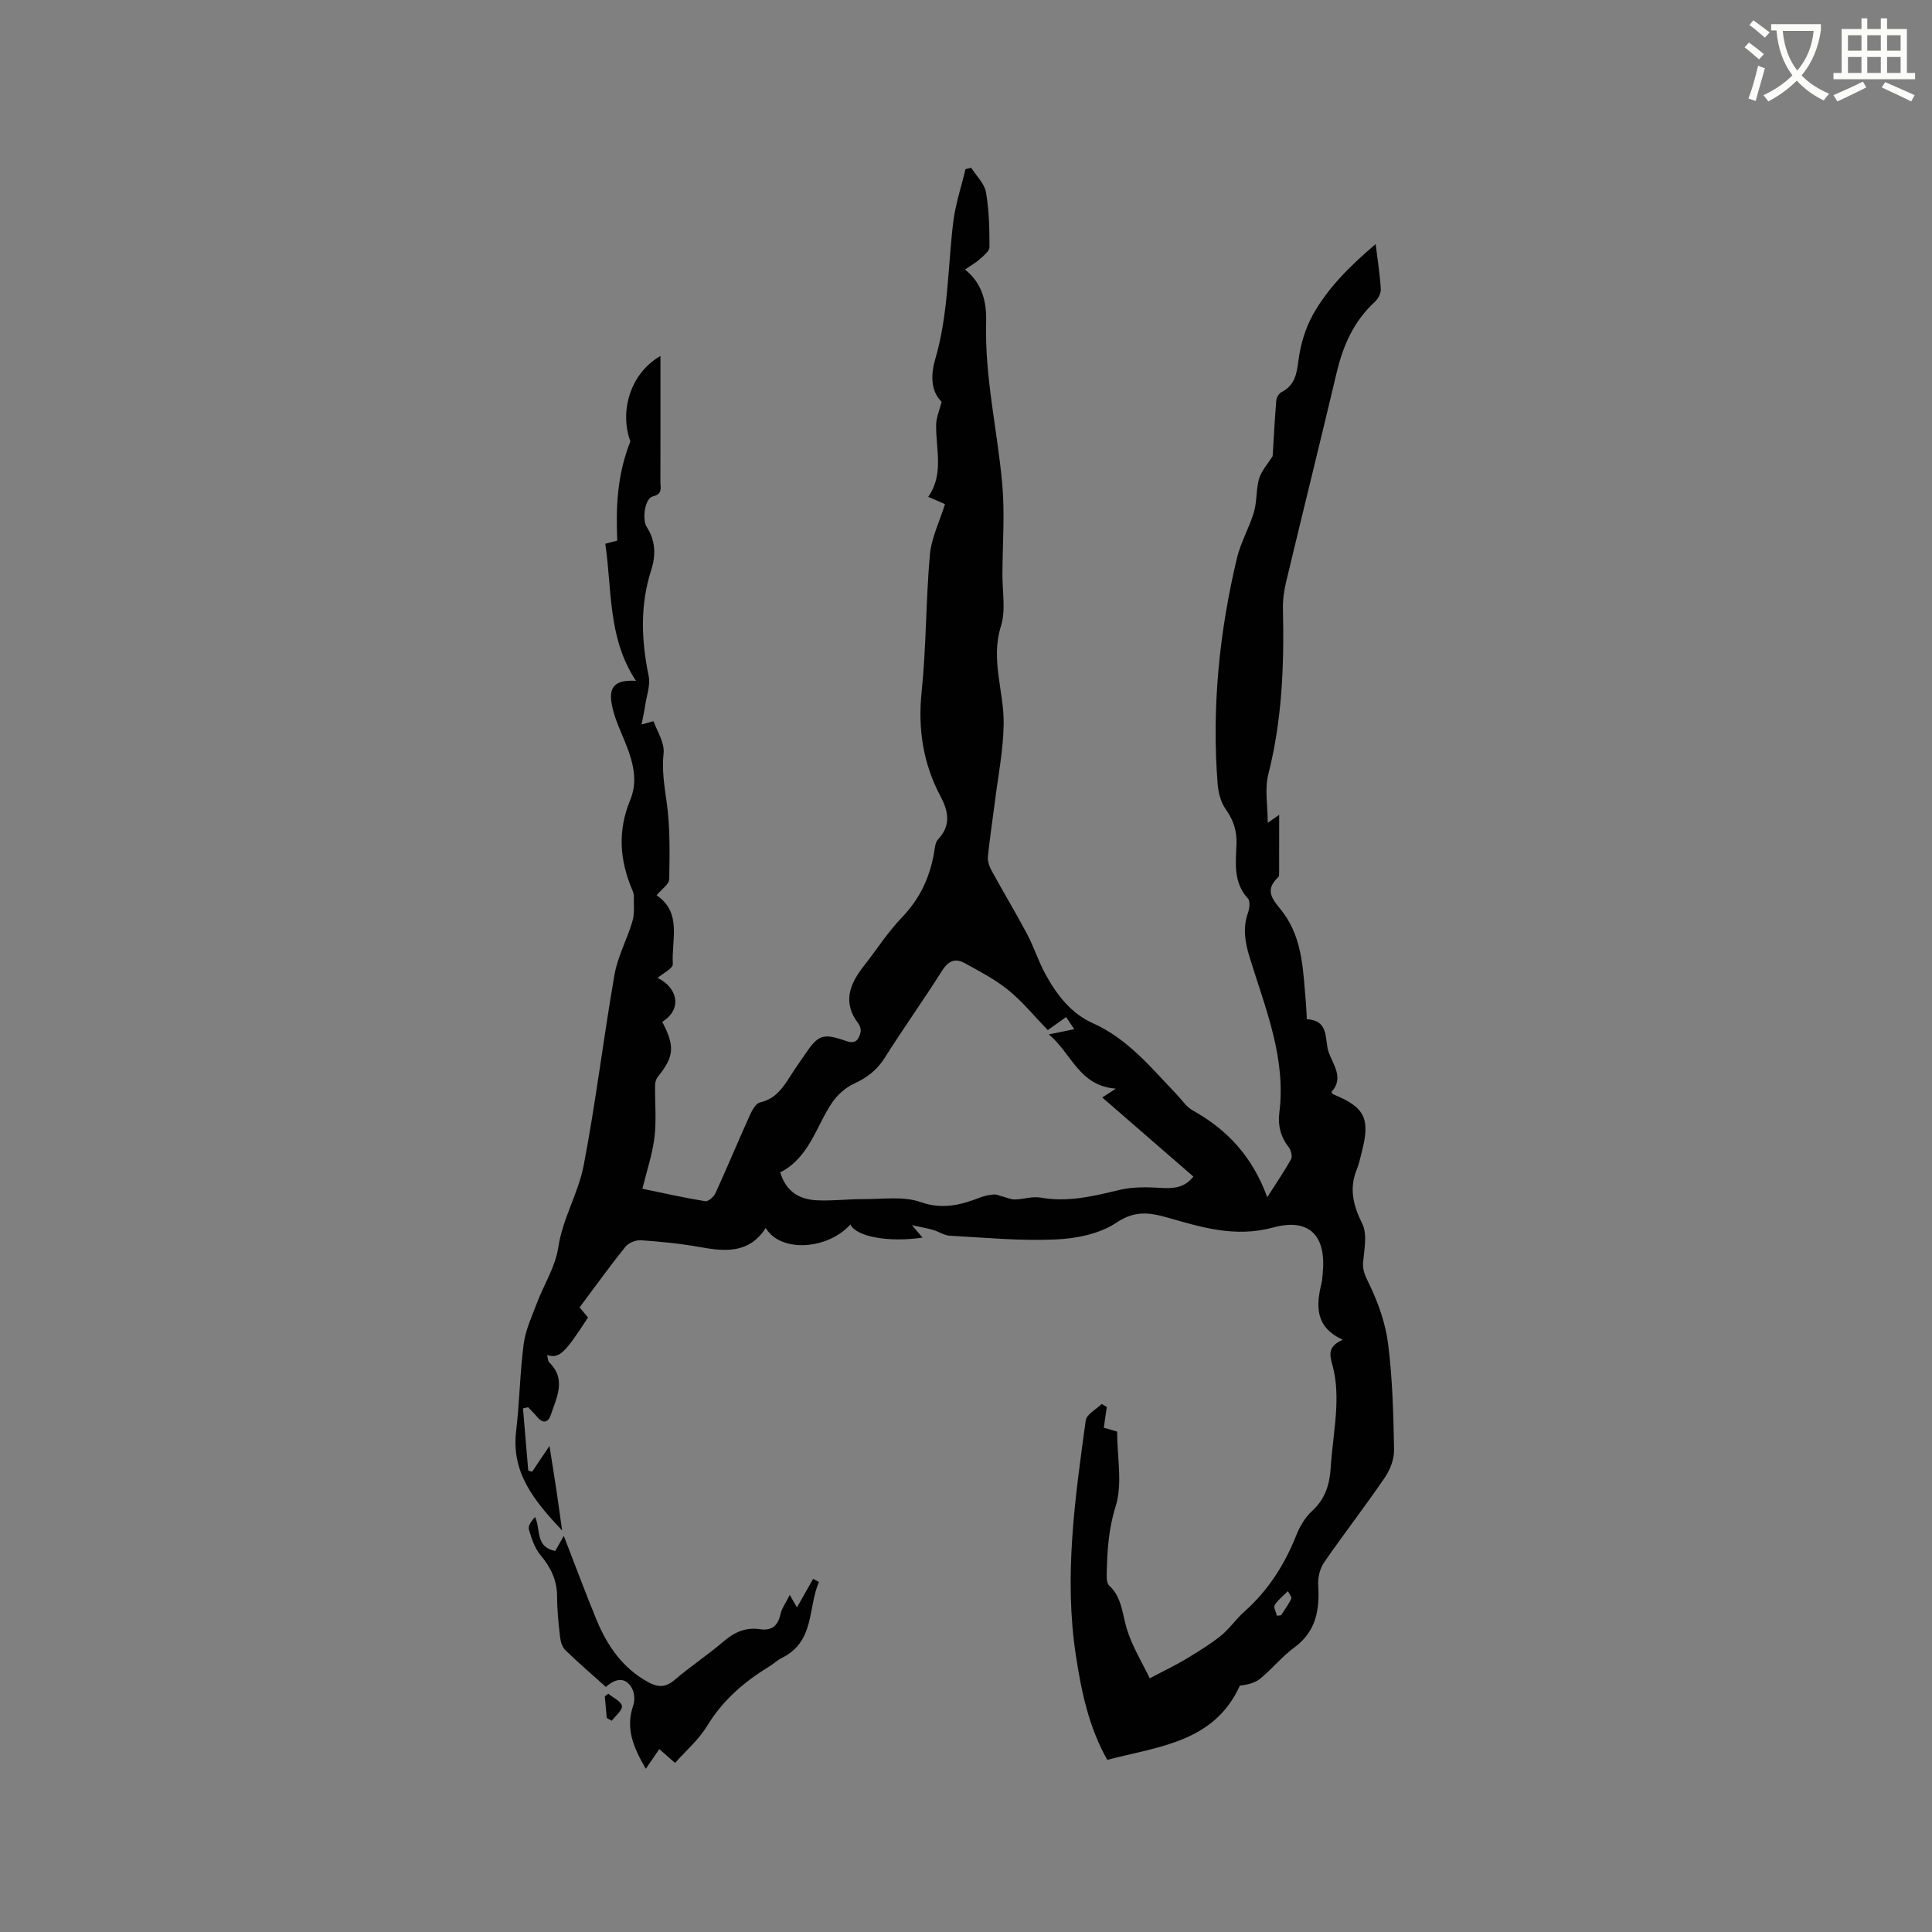 <svg enable-background="new 0 0 400 400" viewBox="0 0 400 400" xmlns="http://www.w3.org/2000/svg"><rect x="0" y="0" width="400" height="400" fill="#808080" stroke="none"/><path d="m362.1 8.8c1.1.8 2.1 1.6 3.1 2.4l-1 1.1c-1.3-1.1-2.3-2-3-2.5zm1.9 4.8c.5.2.9.4 1.4.5-.6 2.3-1.3 4.5-1.9 6.8l-1.5-.5c.8-2.1 1.4-4.3 2-6.8zm-1-9.4c1.3.9 2.4 1.8 3.4 2.5l-1 1.1c-1.4-1.2-2.4-2.1-3.2-2.6zm3.7 2.2v-1.4h10.3v1.2c-.5 3.6-1.8 6.8-4 9.4 1.5 1.6 3.4 2.8 5.7 3.8-.3.4-.7.8-1.1 1.4-2.3-1.1-4.1-2.5-5.6-4.1-1.6 1.6-3.6 3.1-5.9 4.3-.3-.5-.7-.9-1-1.3 2.4-1.1 4.4-2.5 6-4.1-1.9-2.5-3-5.6-3.3-9.3h-1.1zm8.8 0h-6.4c.3 3.3 1.3 6 3 8.2 2-2.3 3.1-5.1 3.4-8.2z" fill="#fbfcfa"/><path d="m385.3 3.8h1.3v2.2h2.8v-2.2h1.3v2.2h4.1v9.1h1.7v1.3h-16.9v-1.3h1.7v-9.1h4.1v-2.2zm.4 13.1.7 1.2c-1.8.9-3.8 1.9-6 2.9-.2-.4-.5-.8-.8-1.3 2.3-1 4.3-1.9 6.1-2.8zm-3.1-6.4h2.8v-3.2h-2.8zm0 4.6h2.8v-3.3h-2.8zm4-4.6h2.8v-3.2h-2.8zm0 4.6h2.8v-3.3h-2.8zm3.7 1.9c2.1.9 4.1 1.8 6.1 2.7l-.7 1.3c-2.2-1.1-4.2-2-6.1-2.9zm3.2-9.7h-2.8v3.2h2.8zm-2.8 7.8h2.8v-3.3h-2.8z" fill="#fbfcfa"/><g fill="#010101"><path d="m195.65 104.37c-.66-.29-1.89-.82-3.47-1.51 3.32-4.72 1.54-9.91 1.64-14.97.03-1.47.68-2.92 1.13-4.7-2.38-2.32-2.19-5.87-1.31-8.87 2.72-9.28 2.57-18.85 3.71-28.29.45-3.71 1.67-7.33 2.54-11 .39-.1.79-.2 1.18-.3 1.06 1.68 2.74 3.25 3.06 5.06.66 3.72.73 7.57.73 11.37 0 .84-1.21 1.78-2.01 2.5-.85.77-1.88 1.33-3.06 2.14 3.67 2.91 4.49 6.89 4.38 10.88-.32 11.33 2.32 22.32 3.33 33.48.56 6.19.07 12.48.04 18.72-.02 3.61.73 7.47-.31 10.76-2.19 6.98.66 13.53.57 20.26-.08 5.48-1.18 10.94-1.86 16.4-.46 3.68-1.04 7.35-1.4 11.04-.09.93.27 2.03.74 2.88 2.42 4.43 5.03 8.75 7.39 13.21 1.43 2.7 2.35 5.69 3.83 8.36 2.33 4.21 5.21 8.01 9.8 10.07 7.2 3.22 12.04 9.21 17.3 14.71 1.1 1.15 2.03 2.61 3.37 3.35 7.1 3.95 12.33 9.53 15.4 17.95 1.98-3.11 3.59-5.43 4.93-7.89.32-.58-.02-1.86-.49-2.47-1.67-2.14-2.27-4.5-1.94-7.13 1.44-11.38-2.92-21.67-6.14-32.15-.97-3.15-1.46-6.08-.35-9.25.32-.9.5-2.4 0-2.94-3.03-3.3-2.55-7.28-2.38-11.15.12-2.79-.59-5.06-2.23-7.35-1.03-1.44-1.54-3.49-1.68-5.32-1.22-15.77.35-31.34 4.01-46.69.78-3.26 2.56-6.28 3.51-9.51.66-2.23.42-4.71 1.08-6.94.47-1.61 1.76-2.98 2.8-4.65.22-3.56.42-7.54.75-11.52.05-.62.56-1.46 1.09-1.73 2.74-1.41 3.13-3.72 3.5-6.54.42-3.27 1.42-6.67 3.02-9.53 3.12-5.55 7.62-10.03 12.96-14.57.44 3.56.91 6.44 1.07 9.34.05.86-.57 2.01-1.25 2.63-4.31 3.97-6.54 8.96-7.87 14.56-3.44 14.52-7.04 29-10.51 43.51-.44 1.83-.68 3.77-.63 5.65.26 11.48-.17 22.85-3.03 34.08-.78 3.05-.12 6.46-.12 10.04.68-.47 1.11-.77 2.37-1.65 0 4.42 0 8.2-.01 11.99 0 .31 0 .74-.18.91-3.29 3.05-.64 5.08 1.1 7.47 4.02 5.52 4.04 12.12 4.62 18.54.1 1.14.13 2.29.19 3.41 4.7.23 3.68 4.24 4.48 6.69.86 2.62 3.34 5.41.61 8.38.14.17.24.41.4.48 6.57 2.7 7.71 5.03 5.86 12.05-.3 1.13-.5 2.29-.95 3.36-1.68 4.03-.83 7.54 1.09 11.4 1.07 2.14.4 5.26.17 7.92-.15 1.77.46 2.88 1.21 4.44 1.9 3.92 3.43 8.23 3.97 12.53.91 7.24 1.09 14.58 1.23 21.89.04 1.93-.82 4.14-1.93 5.77-4.06 5.95-8.49 11.65-12.58 17.58-.86 1.25-1.29 3.11-1.2 4.64.31 5.12-.4 9.61-4.94 12.94-2.55 1.87-4.58 4.41-7.03 6.43-1.1.91-2.65 1.29-4.24 1.46-5.34 11.77-16.85 12.59-27.46 15.38-3.83-6.78-5.35-14.09-6.49-21.53-2.51-16.38-.2-32.57 2.03-48.75.17-1.27 2.16-2.28 3.31-3.41.35.21.7.43 1.05.64-.19 1.34-.39 2.67-.62 4.28.47.14 1.6.46 2.76.8 0 5.29 1.16 10.83-.32 15.53-1.49 4.74-1.73 9.26-1.84 13.98-.02.8.01 1.91.5 2.36 2.65 2.45 2.7 5.78 3.64 8.9 1.13 3.73 3.26 7.15 4.77 10.31 2.98-1.57 5.24-2.64 7.38-3.92 2.51-1.51 5.03-3.04 7.31-4.86 1.81-1.44 3.14-3.46 4.88-5 4.94-4.39 8.36-9.74 10.78-15.85.72-1.82 1.82-3.69 3.25-4.99 2.72-2.49 3.65-5.48 3.87-9 .26-4.23.99-8.43 1.16-12.66.11-2.79-.03-5.71-.76-8.38-.63-2.29-1.1-4.02 2.1-5.43-5.77-2.62-5.55-7.03-4.4-11.74.15-.61.16-1.26.23-1.89.82-7.74-2.61-11.68-10.21-9.62-7.91 2.15-14.82-.02-21.98-2.06-3.73-1.06-6.73-1.47-10.51 1.07-3.45 2.32-8.3 3.29-12.59 3.48-7.28.33-14.6-.38-21.9-.78-1.17-.06-2.29-.86-3.47-1.2s-2.39-.54-4.38-.98c1.15 1.33 1.63 1.89 2.21 2.57-7.08 1.05-13.74-.2-14.95-2.71-4.76 5.27-14.49 5.86-17.52.72-3.41 5.29-8.34 4.91-13.58 3.96-4.05-.73-8.18-1.13-12.29-1.42-1.05-.07-2.54.54-3.19 1.35-3.24 4.04-6.27 8.26-9.48 12.55.64.77 1.21 1.45 1.74 2.09-4.87 7.52-5.95 8.53-8.45 7.78.15.58.11 1.21.41 1.5 3.63 3.53 1.53 7.26.34 10.89-.51 1.55-1.6 1.9-2.82.43-.58-.71-1.25-1.34-1.88-2.01-.35.08-.71.15-1.06.23.36 4.29.73 8.58 1.09 12.87.27.08.54.17.8.25 1.07-1.59 2.13-3.18 3.59-5.34.53 3.35.98 6.09 1.39 8.83.41 2.7.77 5.41 1.23 8.68-5.7-6.09-10.57-11.88-9.52-20.62.72-5.99.78-12.07 1.57-18.05.38-2.87 1.68-5.64 2.72-8.4 1.46-3.86 3.84-7.55 4.43-11.52.9-6.03 4.15-11.23 5.26-16.98 2.52-13.1 4.09-26.38 6.39-39.53.66-3.79 2.63-7.34 3.72-11.08.47-1.61.24-3.43.28-5.16.01-.41-.14-.85-.3-1.23-2.64-6.17-3.1-12.28-.45-18.68 1.92-4.63.16-9.13-1.69-13.5-.94-2.22-1.9-4.53-2.22-6.89-.44-3.25 1.06-4.52 5.1-4.28-5.86-8.85-4.93-18.77-6.35-28.38.96-.25 1.73-.46 2.47-.65-.28-6.86-.06-13.5 2.72-20.55-2.31-6.28.02-14.12 6.23-17.68v4.18c0 7.32.01 14.64-.01 21.95 0 1.19.53 2.43-1.59 2.95-1.64.41-2.25 4.79-1.22 6.36 1.84 2.82 1.87 5.89.91 8.87-2.35 7.3-2.05 14.56-.53 21.96.38 1.86-.4 3.97-.7 5.96-.18 1.24-.46 2.46-.77 4.07 1.44-.39 2.47-.71 2.48-.66.81 2.18 2.31 4.49 2.08 6.6-.37 3.45.13 6.59.61 9.95.77 5.3.64 10.75.56 16.13-.02 1.04-1.57 2.06-2.62 3.34 5.34 3.6 3.05 9.27 3.36 14.23.06.91-2.1 1.96-3.16 2.88 4.16 1.98 5.19 6.48.97 9.09 2.65 5.06 2.47 7.2-.88 11.33-.36.44-.59 1.12-.6 1.69-.06 3.61.3 7.25-.12 10.81-.41 3.51-1.58 6.93-2.51 10.73 4.36.9 8.67 1.87 13.02 2.58.61.1 1.76-.91 2.1-1.65 2.46-5.39 4.74-10.87 7.18-16.27.44-.98 1.2-2.34 2.04-2.53 3.29-.73 4.83-3.16 6.43-5.68.91-1.43 1.9-2.81 2.85-4.21 2.81-4.16 3.74-4.52 8.63-2.81 1.91.67 2.57-.34 2.91-1.81.13-.54-.07-1.33-.41-1.78-3.35-4.32-1.89-8.16 1.06-11.91 2.65-3.38 4.99-7.06 7.95-10.14 3.7-3.85 5.77-8.29 6.64-13.44.16-.92.23-2.07.8-2.67 2.72-2.88 2.19-5.79.53-8.91-3.62-6.82-4.72-13.98-3.91-21.74.97-9.37.86-18.86 1.7-28.25.29-3.46 1.98-6.83 3.13-10.53zm-34.12 138.36c1.27 4.13 4.11 5.6 7.59 5.78 3.26.16 6.55-.27 9.83-.25 3.9.02 8.11-.63 11.62.61 4.59 1.62 8.37.59 12.41-.96.88-.34 1.84-.52 2.77-.6.56-.05 1.16.24 1.74.39.87.22 1.75.65 2.62.63 1.78-.03 3.63-.68 5.32-.38 5.62 1 10.9-.27 16.28-1.58 2.78-.67 5.81-.6 8.7-.43 2.57.16 4.8 0 6.67-2.34-6.28-5.45-12.51-10.86-18.87-16.38.95-.61 1.71-1.11 2.82-1.83-7.61-.55-9.12-7.24-13.88-11.23 2.17-.44 3.55-.72 5.26-1.07-.7-1.05-1.18-1.77-1.68-2.52-1.35.96-2.44 1.73-3.8 2.7-2.77-2.86-5.2-5.86-8.13-8.25-2.74-2.23-5.96-3.9-9.08-5.62-1.94-1.07-3.39-.47-4.68 1.58-3.84 6.09-8.04 11.96-11.88 18.05-1.61 2.55-3.68 4.11-6.38 5.35-1.76.81-3.45 2.34-4.54 3.97-3.33 4.95-4.67 11.3-10.71 14.38zm102.84 91.79c.28-.03.57-.06.85-.09.73-1.14 1.56-2.23 2.12-3.44.16-.34-.45-1.03-.7-1.56-.93.94-2.03 1.78-2.72 2.87-.29.46.27 1.46.45 2.22z"/><path d="m163.51 330.21c.73 1.26 1.12 1.95 1.49 2.59 1.12-1.98 2.23-3.94 3.34-5.9.4.21.81.42 1.21.62-2.3 5.33-.83 12.32-7.61 15.7-1.03.51-1.9 1.35-2.89 1.95-5.11 3.12-9.45 6.92-12.63 12.14-1.77 2.91-4.49 5.24-6.66 7.69-1.23-1.08-2.02-1.78-3.26-2.87-.95 1.39-1.78 2.59-2.79 4.08-2.64-4.51-4.23-8.44-2.61-13.1.37-1.05.27-2.61-.26-3.57-1.23-2.22-3.18-2.26-5.4-.28-2.81-2.52-5.7-5-8.42-7.65-.66-.64-.97-1.83-1.08-2.81-.31-2.73-.6-5.49-.6-8.23 0-3.38-1.29-6.04-3.43-8.6-1.22-1.46-1.88-3.48-2.42-5.35-.21-.73.6-1.76 1.28-2.56 1.24 2.61-.01 6.22 4.18 7.05.54-.93 1.1-1.91 1.78-3.11 2.29 5.89 4.42 11.65 6.76 17.33 2.22 5.39 5.41 10.04 10.71 12.94 1.96 1.07 3.55 1.18 5.42-.42 3.29-2.82 6.94-5.22 10.23-8.04 2.24-1.93 4.59-2.93 7.51-2.5 2.46.36 3.7-.72 4.23-3.12.28-1.24 1.12-2.36 1.92-3.98z"/><path d="m125.62 355.69c-.13-1.5-.26-2.99-.4-4.49.24-.18.48-.35.72-.53 1 .83 2.65 1.56 2.82 2.53.15.88-1.33 2.03-2.1 3.06-.34-.19-.69-.38-1.04-.57z"/></g></svg>